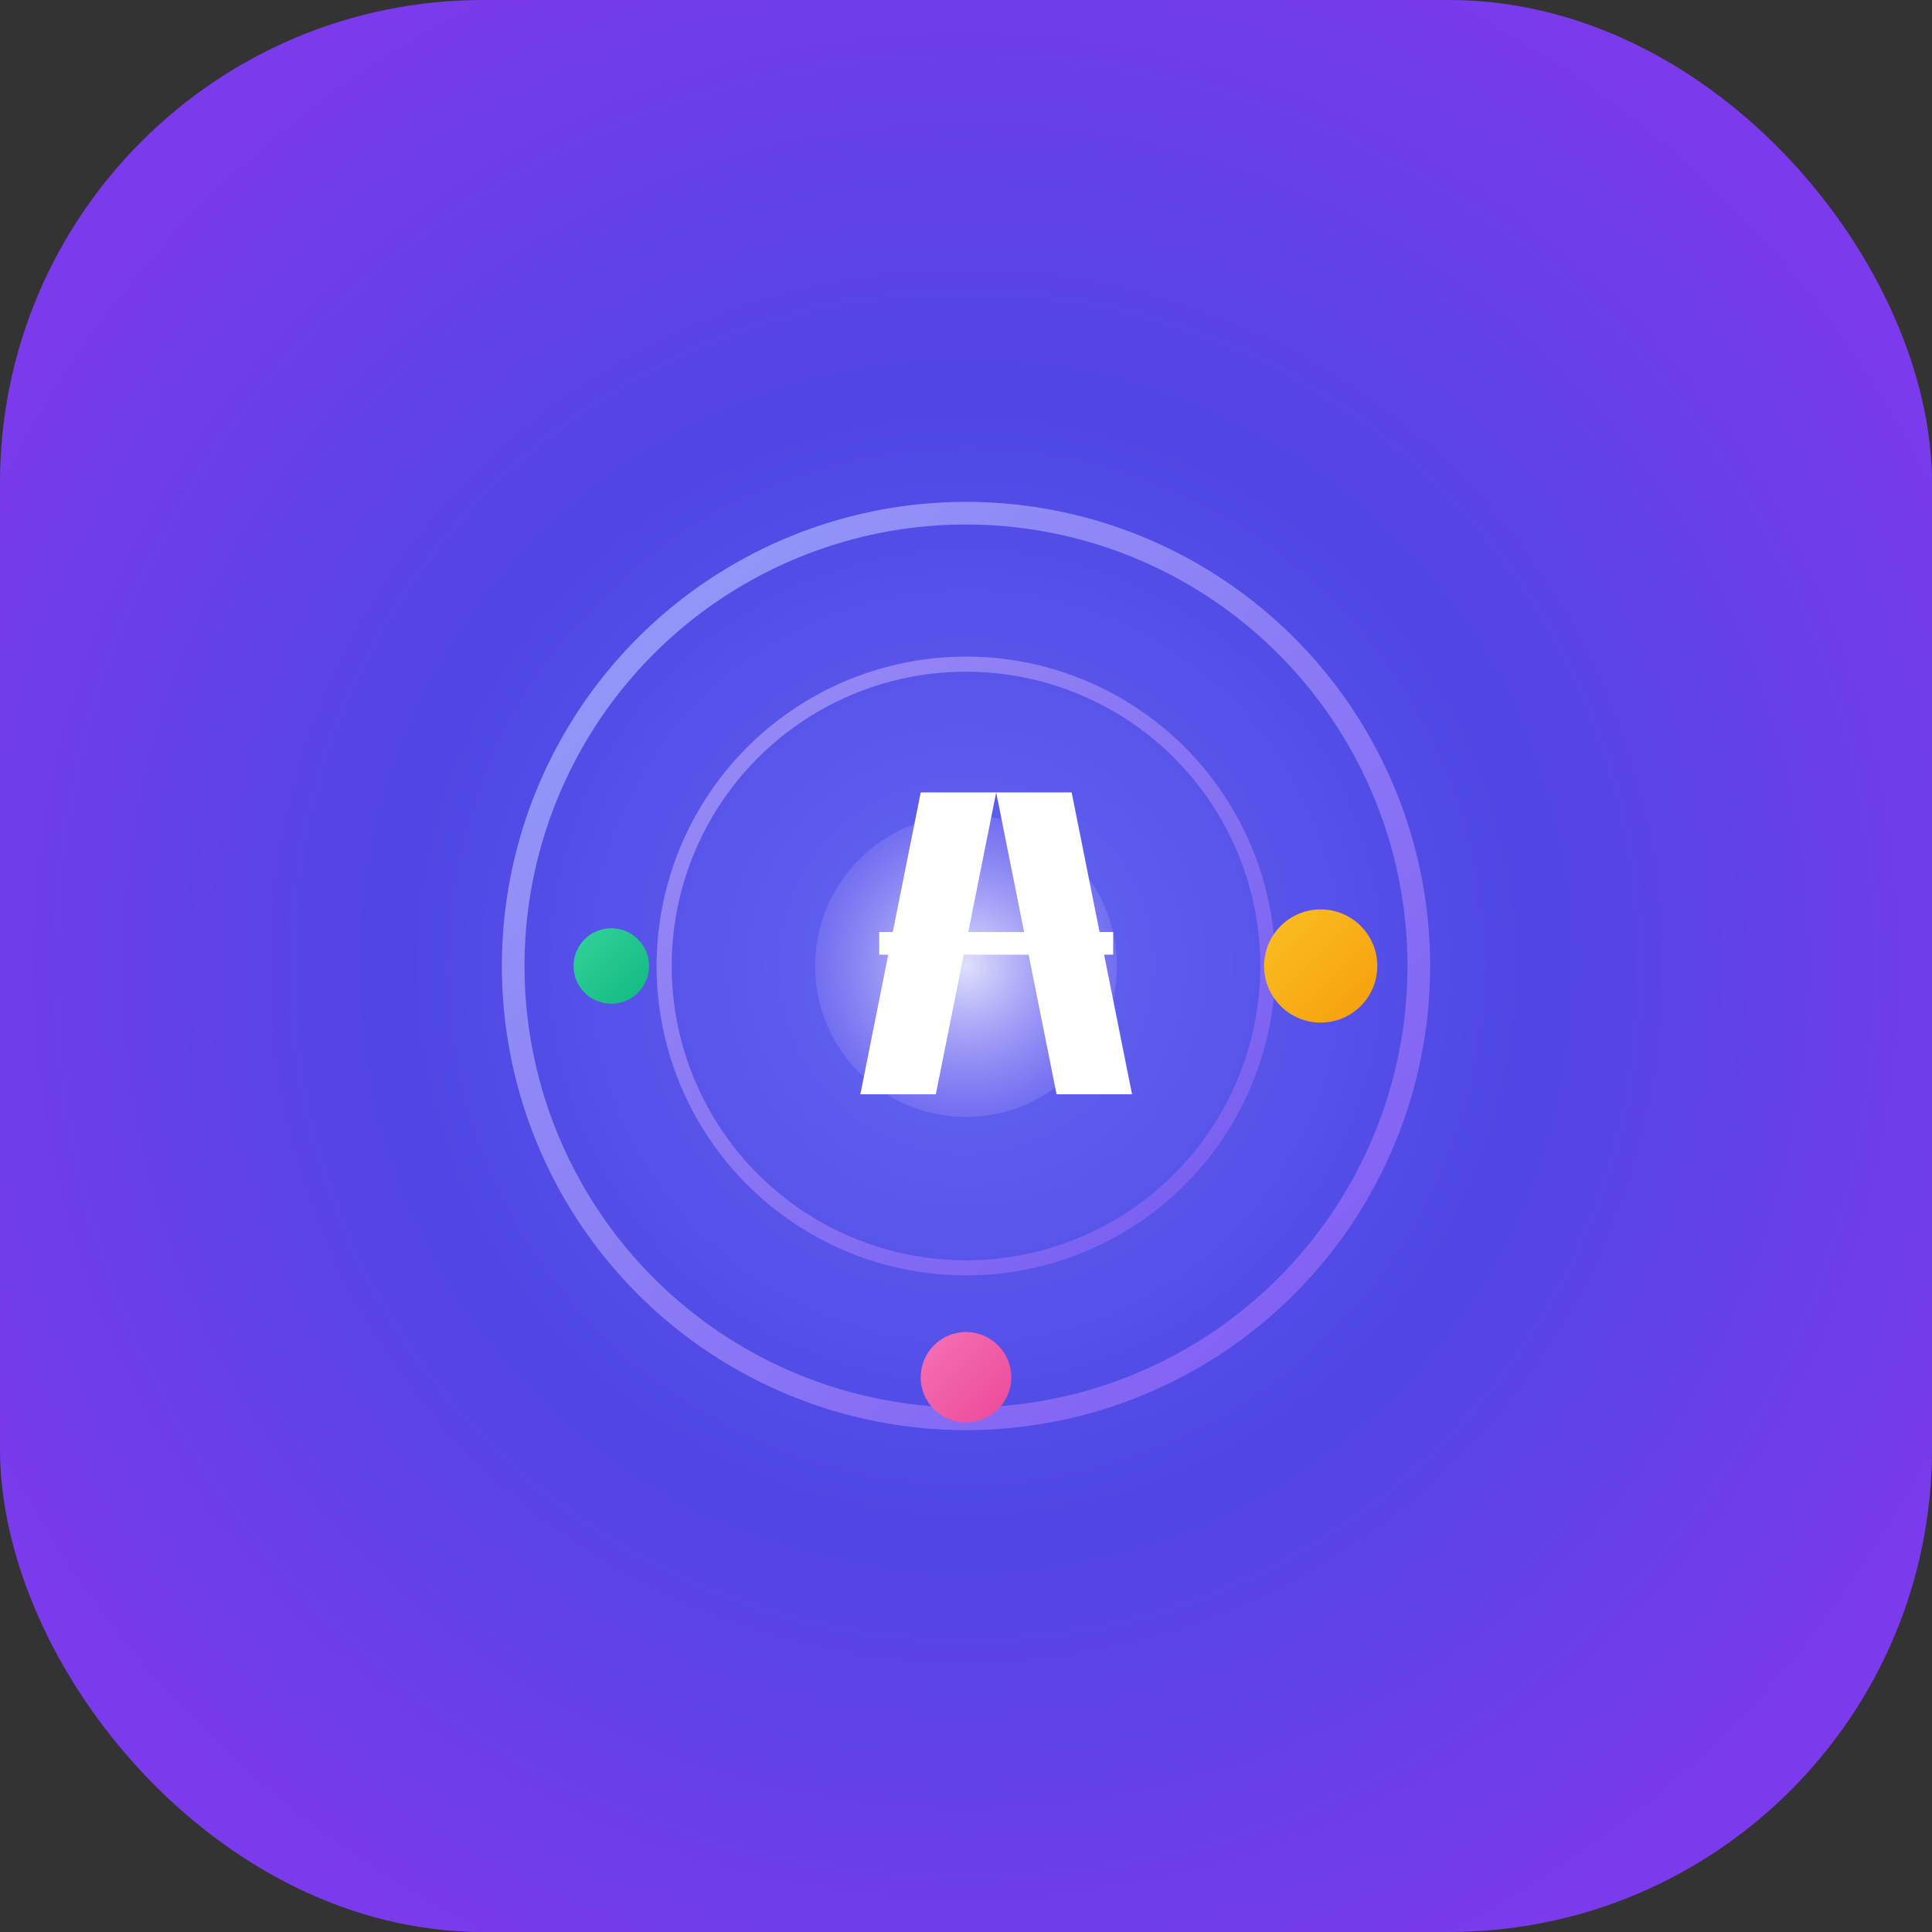 <svg width="512" height="512" viewBox="0 0 512 512" fill="none" xmlns="http://www.w3.org/2000/svg">
  <rect x="0" y="0" width="512" height="512" fill="#333333" stroke="none"/>
  <!-- Cosmic background gradient -->
  <rect width="512" height="512" rx="128" fill="url(#paint0_radial)" />
  
  <!-- Central orbital circle -->
  <circle cx="256" cy="256" r="120" stroke="url(#paint1_linear)" stroke-width="6" stroke-opacity="0.8" />
  
  <!-- Smaller orbital circle -->
  <circle cx="256" cy="256" r="80" stroke="url(#paint2_linear)" stroke-width="4" stroke-opacity="0.6" />
  
  <!-- Inner glow -->
  <circle cx="256" cy="256" r="40" fill="url(#paint3_radial)" />
  
  <!-- Orbital objects -->
  <circle cx="350" cy="256" r="15" fill="url(#paint4_linear)" />
  <circle cx="162" cy="256" r="10" fill="url(#paint5_linear)" />
  <circle cx="256" cy="365" r="12" fill="url(#paint6_linear)" />
  
  <!-- Letter A in the center -->
  <path d="M244 210L228 290H248L264 210H244ZM264 210L280 290H300L284 210H264Z" fill="white" />
  <path d="M233 250H295" stroke="white" stroke-width="6" />
  
  <!-- Definitions for gradients -->
  <defs>
    <radialGradient id="paint0_radial" cx="0" cy="0" r="1" gradientUnits="userSpaceOnUse" gradientTransform="translate(256 256) rotate(90) scale(300)">
      <stop offset="0" stop-color="#6366F1" />
      <stop offset="0.5" stop-color="#4F46E5" />
      <stop offset="1" stop-color="#7C3AED" />
    </radialGradient>
    
    <linearGradient id="paint1_linear" x1="136" y1="136" x2="376" y2="376" gradientUnits="userSpaceOnUse">
      <stop stop-color="#A5B4FC" />
      <stop offset="1" stop-color="#8B5CF6" />
    </linearGradient>
    
    <linearGradient id="paint2_linear" x1="176" y1="176" x2="336" y2="336" gradientUnits="userSpaceOnUse">
      <stop stop-color="#C4B5FD" />
      <stop offset="1" stop-color="#8B5CF6" />
    </linearGradient>
    
    <radialGradient id="paint3_radial" cx="0" cy="0" r="1" gradientUnits="userSpaceOnUse" gradientTransform="translate(256 256) rotate(90) scale(40)">
      <stop offset="0" stop-color="white" stop-opacity="0.8" />
      <stop offset="1" stop-color="#C4B5FD" stop-opacity="0.2" />
    </radialGradient>
    
    <linearGradient id="paint4_linear" x1="335" y1="241" x2="365" y2="271" gradientUnits="userSpaceOnUse">
      <stop stop-color="#FBBF24" />
      <stop offset="1" stop-color="#F59E0B" />
    </linearGradient>
    
    <linearGradient id="paint5_linear" x1="152" y1="246" x2="172" y2="266" gradientUnits="userSpaceOnUse">
      <stop stop-color="#34D399" />
      <stop offset="1" stop-color="#10B981" />
    </linearGradient>
    
    <linearGradient id="paint6_linear" x1="244" y1="353" x2="268" y2="377" gradientUnits="userSpaceOnUse">
      <stop stop-color="#F472B6" />
      <stop offset="1" stop-color="#EC4899" />
    </linearGradient>
  </defs>
</svg> 